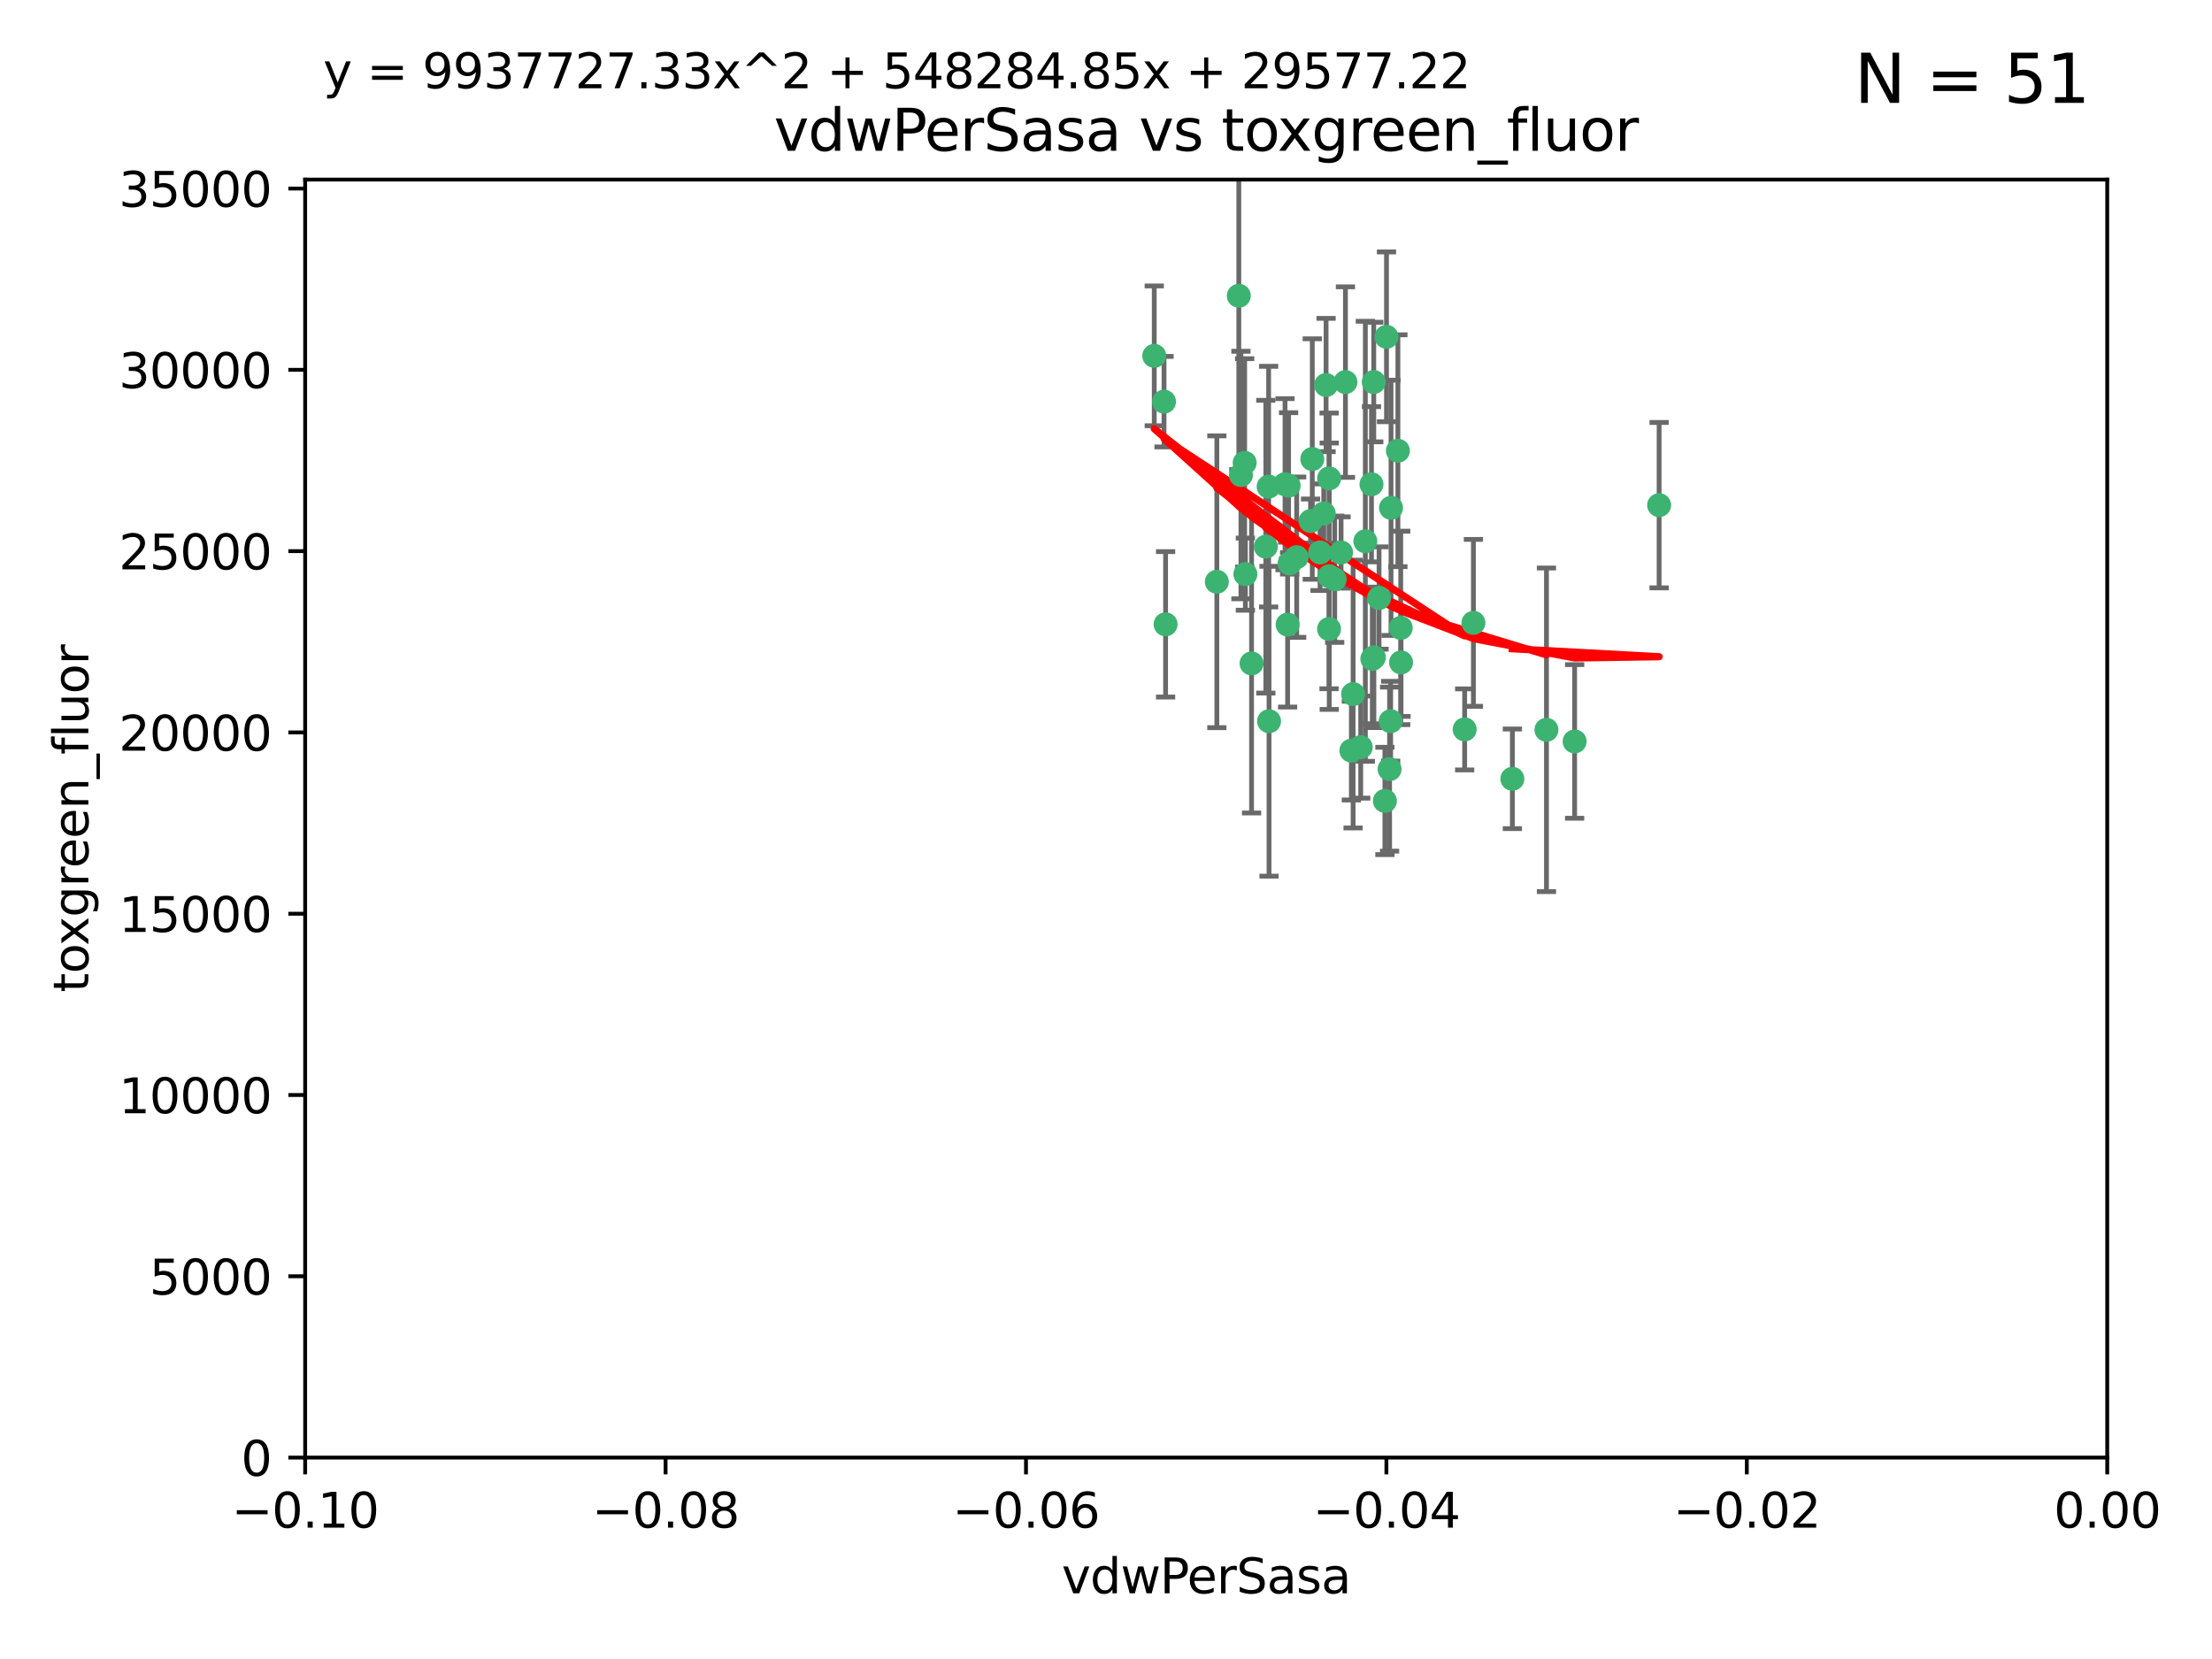 <?xml version="1.0" encoding="utf-8" standalone="no"?>
<!DOCTYPE svg PUBLIC "-//W3C//DTD SVG 1.1//EN"
  "http://www.w3.org/Graphics/SVG/1.1/DTD/svg11.dtd">
<svg xmlns:xlink="http://www.w3.org/1999/xlink" width="460.8pt" height="345.6pt" viewBox="0 0 460.8 345.6" xmlns="http://www.w3.org/2000/svg" version="1.1">
 <defs>
  <style type="text/css">*{stroke-linejoin: round; stroke-linecap: butt}</style>
 </defs>
 <g id="figure_1">
  <g id="patch_1">
   <path d="M 0 345.6 
L 460.8 345.6 
L 460.8 0 
L 0 0 
z
" style="fill: #ffffff"/>
  </g>
  <g id="axes_1">
   <g id="patch_2">
    <path d="M 63.571 303.64 
L 438.975 303.64 
L 438.975 37.411 
L 63.571 37.411 
z
" style="fill: #ffffff"/>
   </g>
   <g id="PathCollection_1">
    <defs>
     <path id="m93f45f2366" d="M 0 1.118 
C 0.297 1.118 0.581 1 0.791 0.791 
C 1 0.581 1.118 0.297 1.118 0 
C 1.118 -0.297 1 -0.581 0.791 -0.791 
C 0.581 -1 0.297 -1.118 0 -1.118 
C -0.297 -1.118 -0.581 -1 -0.791 -0.791 
C -1 -0.581 -1.118 -0.297 -1.118 0 
C -1.118 0.297 -1 0.581 -0.791 0.791 
C -0.581 1 -0.297 1.118 0 1.118 
z
" style="stroke: #3cb371"/>
    </defs>
    <g clip-path="url(#p47b37297b1)">
     <use xlink:href="#m93f45f2366" x="280.28" y="79.593" style="fill: #3cb371; stroke: #3cb371"/>
     <use xlink:href="#m93f45f2366" x="267.694" y="100.872" style="fill: #3cb371; stroke: #3cb371"/>
     <use xlink:href="#m93f45f2366" x="274.994" y="115.09" style="fill: #3cb371; stroke: #3cb371"/>
     <use xlink:href="#m93f45f2366" x="289.477" y="160.224" style="fill: #3cb371; stroke: #3cb371"/>
     <use xlink:href="#m93f45f2366" x="281.517" y="156.366" style="fill: #3cb371; stroke: #3cb371"/>
     <use xlink:href="#m93f45f2366" x="276.245" y="80.209" style="fill: #3cb371; stroke: #3cb371"/>
     <use xlink:href="#m93f45f2366" x="279.37" y="115.091" style="fill: #3cb371; stroke: #3cb371"/>
     <use xlink:href="#m93f45f2366" x="278.042" y="120.662" style="fill: #3cb371; stroke: #3cb371"/>
     <use xlink:href="#m93f45f2366" x="305.116" y="151.945" style="fill: #3cb371; stroke: #3cb371"/>
     <use xlink:href="#m93f45f2366" x="242.487" y="83.673" style="fill: #3cb371; stroke: #3cb371"/>
     <use xlink:href="#m93f45f2366" x="285.704" y="100.88" style="fill: #3cb371; stroke: #3cb371"/>
     <use xlink:href="#m93f45f2366" x="264.28" y="101.372" style="fill: #3cb371; stroke: #3cb371"/>
     <use xlink:href="#m93f45f2366" x="270.123" y="116.067" style="fill: #3cb371; stroke: #3cb371"/>
     <use xlink:href="#m93f45f2366" x="284.427" y="112.761" style="fill: #3cb371; stroke: #3cb371"/>
     <use xlink:href="#m93f45f2366" x="281.876" y="144.591" style="fill: #3cb371; stroke: #3cb371"/>
     <use xlink:href="#m93f45f2366" x="240.452" y="74.129" style="fill: #3cb371; stroke: #3cb371"/>
     <use xlink:href="#m93f45f2366" x="268.436" y="101.166" style="fill: #3cb371; stroke: #3cb371"/>
     <use xlink:href="#m93f45f2366" x="253.49" y="121.191" style="fill: #3cb371; stroke: #3cb371"/>
     <use xlink:href="#m93f45f2366" x="276.884" y="99.654" style="fill: #3cb371; stroke: #3cb371"/>
     <use xlink:href="#m93f45f2366" x="258.069" y="61.614" style="fill: #3cb371; stroke: #3cb371"/>
     <use xlink:href="#m93f45f2366" x="289.776" y="105.788" style="fill: #3cb371; stroke: #3cb371"/>
     <use xlink:href="#m93f45f2366" x="259.283" y="96.415" style="fill: #3cb371; stroke: #3cb371"/>
     <use xlink:href="#m93f45f2366" x="259.437" y="119.604" style="fill: #3cb371; stroke: #3cb371"/>
     <use xlink:href="#m93f45f2366" x="276.867" y="131.033" style="fill: #3cb371; stroke: #3cb371"/>
     <use xlink:href="#m93f45f2366" x="260.723" y="138.203" style="fill: #3cb371; stroke: #3cb371"/>
     <use xlink:href="#m93f45f2366" x="288.832" y="70.169" style="fill: #3cb371; stroke: #3cb371"/>
     <use xlink:href="#m93f45f2366" x="268.654" y="117.366" style="fill: #3cb371; stroke: #3cb371"/>
     <use xlink:href="#m93f45f2366" x="268.234" y="130.114" style="fill: #3cb371; stroke: #3cb371"/>
     <use xlink:href="#m93f45f2366" x="263.695" y="113.883" style="fill: #3cb371; stroke: #3cb371"/>
     <use xlink:href="#m93f45f2366" x="273.371" y="95.624" style="fill: #3cb371; stroke: #3cb371"/>
     <use xlink:href="#m93f45f2366" x="276.906" y="120.034" style="fill: #3cb371; stroke: #3cb371"/>
     <use xlink:href="#m93f45f2366" x="275.766" y="106.972" style="fill: #3cb371; stroke: #3cb371"/>
     <use xlink:href="#m93f45f2366" x="286.202" y="136.942" style="fill: #3cb371; stroke: #3cb371"/>
     <use xlink:href="#m93f45f2366" x="286.179" y="79.585" style="fill: #3cb371; stroke: #3cb371"/>
     <use xlink:href="#m93f45f2366" x="291.206" y="93.895" style="fill: #3cb371; stroke: #3cb371"/>
     <use xlink:href="#m93f45f2366" x="287.283" y="124.576" style="fill: #3cb371; stroke: #3cb371"/>
     <use xlink:href="#m93f45f2366" x="258.51" y="98.96" style="fill: #3cb371; stroke: #3cb371"/>
     <use xlink:href="#m93f45f2366" x="242.814" y="130.059" style="fill: #3cb371; stroke: #3cb371"/>
     <use xlink:href="#m93f45f2366" x="273.015" y="108.552" style="fill: #3cb371; stroke: #3cb371"/>
     <use xlink:href="#m93f45f2366" x="283.463" y="155.635" style="fill: #3cb371; stroke: #3cb371"/>
     <use xlink:href="#m93f45f2366" x="288.501" y="166.847" style="fill: #3cb371; stroke: #3cb371"/>
     <use xlink:href="#m93f45f2366" x="289.698" y="150.242" style="fill: #3cb371; stroke: #3cb371"/>
     <use xlink:href="#m93f45f2366" x="285.884" y="137.251" style="fill: #3cb371; stroke: #3cb371"/>
     <use xlink:href="#m93f45f2366" x="264.362" y="150.246" style="fill: #3cb371; stroke: #3cb371"/>
     <use xlink:href="#m93f45f2366" x="291.797" y="130.801" style="fill: #3cb371; stroke: #3cb371"/>
     <use xlink:href="#m93f45f2366" x="322.155" y="152.035" style="fill: #3cb371; stroke: #3cb371"/>
     <use xlink:href="#m93f45f2366" x="291.863" y="137.993" style="fill: #3cb371; stroke: #3cb371"/>
     <use xlink:href="#m93f45f2366" x="306.938" y="129.752" style="fill: #3cb371; stroke: #3cb371"/>
     <use xlink:href="#m93f45f2366" x="328.024" y="154.457" style="fill: #3cb371; stroke: #3cb371"/>
     <use xlink:href="#m93f45f2366" x="345.624" y="105.234" style="fill: #3cb371; stroke: #3cb371"/>
     <use xlink:href="#m93f45f2366" x="315.053" y="162.243" style="fill: #3cb371; stroke: #3cb371"/>
    </g>
   </g>
   <g id="matplotlib.axis_1">
    <g id="xtick_1">
     <g id="line2d_1">
      <defs>
       <path id="m38db0976dc" d="M 0 0 
L 0 3.5 
" style="stroke: #000000; stroke-width: 0.8"/>
      </defs>
      <g>
       <use xlink:href="#m38db0976dc" x="63.571" y="303.64" style="stroke: #000000; stroke-width: 0.8"/>
      </g>
     </g>
     <g id="text_1">
      <!-- −0.10 -->
      <g transform="translate(48.249 318.238)scale(0.1 -0.1)">
       <defs>
        <path id="DejaVuSans-2212" d="M 678 2272 
L 4684 2272 
L 4684 1741 
L 678 1741 
L 678 2272 
z
" transform="scale(0.016)"/>
        <path id="DejaVuSans-30" d="M 2034 4250 
Q 1547 4250 1301 3770 
Q 1056 3291 1056 2328 
Q 1056 1369 1301 889 
Q 1547 409 2034 409 
Q 2525 409 2770 889 
Q 3016 1369 3016 2328 
Q 3016 3291 2770 3770 
Q 2525 4250 2034 4250 
z
M 2034 4750 
Q 2819 4750 3233 4129 
Q 3647 3509 3647 2328 
Q 3647 1150 3233 529 
Q 2819 -91 2034 -91 
Q 1250 -91 836 529 
Q 422 1150 422 2328 
Q 422 3509 836 4129 
Q 1250 4750 2034 4750 
z
" transform="scale(0.016)"/>
        <path id="DejaVuSans-2e" d="M 684 794 
L 1344 794 
L 1344 0 
L 684 0 
L 684 794 
z
" transform="scale(0.016)"/>
        <path id="DejaVuSans-31" d="M 794 531 
L 1825 531 
L 1825 4091 
L 703 3866 
L 703 4441 
L 1819 4666 
L 2450 4666 
L 2450 531 
L 3481 531 
L 3481 0 
L 794 0 
L 794 531 
z
" transform="scale(0.016)"/>
       </defs>
       <use xlink:href="#DejaVuSans-2212"/>
       <use xlink:href="#DejaVuSans-30" x="83.789"/>
       <use xlink:href="#DejaVuSans-2e" x="147.412"/>
       <use xlink:href="#DejaVuSans-31" x="179.199"/>
       <use xlink:href="#DejaVuSans-30" x="242.822"/>
      </g>
     </g>
    </g>
    <g id="xtick_2">
     <g id="line2d_2">
      <g>
       <use xlink:href="#m38db0976dc" x="138.652" y="303.64" style="stroke: #000000; stroke-width: 0.8"/>
      </g>
     </g>
     <g id="text_2">
      <!-- −0.08 -->
      <g transform="translate(123.329 318.238)scale(0.1 -0.1)">
       <defs>
        <path id="DejaVuSans-38" d="M 2034 2216 
Q 1584 2216 1326 1975 
Q 1069 1734 1069 1313 
Q 1069 891 1326 650 
Q 1584 409 2034 409 
Q 2484 409 2743 651 
Q 3003 894 3003 1313 
Q 3003 1734 2745 1975 
Q 2488 2216 2034 2216 
z
M 1403 2484 
Q 997 2584 770 2862 
Q 544 3141 544 3541 
Q 544 4100 942 4425 
Q 1341 4750 2034 4750 
Q 2731 4750 3128 4425 
Q 3525 4100 3525 3541 
Q 3525 3141 3298 2862 
Q 3072 2584 2669 2484 
Q 3125 2378 3379 2068 
Q 3634 1759 3634 1313 
Q 3634 634 3220 271 
Q 2806 -91 2034 -91 
Q 1263 -91 848 271 
Q 434 634 434 1313 
Q 434 1759 690 2068 
Q 947 2378 1403 2484 
z
M 1172 3481 
Q 1172 3119 1398 2916 
Q 1625 2713 2034 2713 
Q 2441 2713 2670 2916 
Q 2900 3119 2900 3481 
Q 2900 3844 2670 4047 
Q 2441 4250 2034 4250 
Q 1625 4250 1398 4047 
Q 1172 3844 1172 3481 
z
" transform="scale(0.016)"/>
       </defs>
       <use xlink:href="#DejaVuSans-2212"/>
       <use xlink:href="#DejaVuSans-30" x="83.789"/>
       <use xlink:href="#DejaVuSans-2e" x="147.412"/>
       <use xlink:href="#DejaVuSans-30" x="179.199"/>
       <use xlink:href="#DejaVuSans-38" x="242.822"/>
      </g>
     </g>
    </g>
    <g id="xtick_3">
     <g id="line2d_3">
      <g>
       <use xlink:href="#m38db0976dc" x="213.733" y="303.64" style="stroke: #000000; stroke-width: 0.8"/>
      </g>
     </g>
     <g id="text_3">
      <!-- −0.06 -->
      <g transform="translate(198.41 318.238)scale(0.1 -0.1)">
       <defs>
        <path id="DejaVuSans-36" d="M 2113 2584 
Q 1688 2584 1439 2293 
Q 1191 2003 1191 1497 
Q 1191 994 1439 701 
Q 1688 409 2113 409 
Q 2538 409 2786 701 
Q 3034 994 3034 1497 
Q 3034 2003 2786 2293 
Q 2538 2584 2113 2584 
z
M 3366 4563 
L 3366 3988 
Q 3128 4100 2886 4159 
Q 2644 4219 2406 4219 
Q 1781 4219 1451 3797 
Q 1122 3375 1075 2522 
Q 1259 2794 1537 2939 
Q 1816 3084 2150 3084 
Q 2853 3084 3261 2657 
Q 3669 2231 3669 1497 
Q 3669 778 3244 343 
Q 2819 -91 2113 -91 
Q 1303 -91 875 529 
Q 447 1150 447 2328 
Q 447 3434 972 4092 
Q 1497 4750 2381 4750 
Q 2619 4750 2861 4703 
Q 3103 4656 3366 4563 
z
" transform="scale(0.016)"/>
       </defs>
       <use xlink:href="#DejaVuSans-2212"/>
       <use xlink:href="#DejaVuSans-30" x="83.789"/>
       <use xlink:href="#DejaVuSans-2e" x="147.412"/>
       <use xlink:href="#DejaVuSans-30" x="179.199"/>
       <use xlink:href="#DejaVuSans-36" x="242.822"/>
      </g>
     </g>
    </g>
    <g id="xtick_4">
     <g id="line2d_4">
      <g>
       <use xlink:href="#m38db0976dc" x="288.813" y="303.64" style="stroke: #000000; stroke-width: 0.8"/>
      </g>
     </g>
     <g id="text_4">
      <!-- −0.04 -->
      <g transform="translate(273.491 318.238)scale(0.1 -0.1)">
       <defs>
        <path id="DejaVuSans-34" d="M 2419 4116 
L 825 1625 
L 2419 1625 
L 2419 4116 
z
M 2253 4666 
L 3047 4666 
L 3047 1625 
L 3713 1625 
L 3713 1100 
L 3047 1100 
L 3047 0 
L 2419 0 
L 2419 1100 
L 313 1100 
L 313 1709 
L 2253 4666 
z
" transform="scale(0.016)"/>
       </defs>
       <use xlink:href="#DejaVuSans-2212"/>
       <use xlink:href="#DejaVuSans-30" x="83.789"/>
       <use xlink:href="#DejaVuSans-2e" x="147.412"/>
       <use xlink:href="#DejaVuSans-30" x="179.199"/>
       <use xlink:href="#DejaVuSans-34" x="242.822"/>
      </g>
     </g>
    </g>
    <g id="xtick_5">
     <g id="line2d_5">
      <g>
       <use xlink:href="#m38db0976dc" x="363.894" y="303.64" style="stroke: #000000; stroke-width: 0.8"/>
      </g>
     </g>
     <g id="text_5">
      <!-- −0.02 -->
      <g transform="translate(348.572 318.238)scale(0.1 -0.1)">
       <defs>
        <path id="DejaVuSans-32" d="M 1228 531 
L 3431 531 
L 3431 0 
L 469 0 
L 469 531 
Q 828 903 1448 1529 
Q 2069 2156 2228 2338 
Q 2531 2678 2651 2914 
Q 2772 3150 2772 3378 
Q 2772 3750 2511 3984 
Q 2250 4219 1831 4219 
Q 1534 4219 1204 4116 
Q 875 4013 500 3803 
L 500 4441 
Q 881 4594 1212 4672 
Q 1544 4750 1819 4750 
Q 2544 4750 2975 4387 
Q 3406 4025 3406 3419 
Q 3406 3131 3298 2873 
Q 3191 2616 2906 2266 
Q 2828 2175 2409 1742 
Q 1991 1309 1228 531 
z
" transform="scale(0.016)"/>
       </defs>
       <use xlink:href="#DejaVuSans-2212"/>
       <use xlink:href="#DejaVuSans-30" x="83.789"/>
       <use xlink:href="#DejaVuSans-2e" x="147.412"/>
       <use xlink:href="#DejaVuSans-30" x="179.199"/>
       <use xlink:href="#DejaVuSans-32" x="242.822"/>
      </g>
     </g>
    </g>
    <g id="xtick_6">
     <g id="line2d_6">
      <g>
       <use xlink:href="#m38db0976dc" x="438.975" y="303.64" style="stroke: #000000; stroke-width: 0.8"/>
      </g>
     </g>
     <g id="text_6">
      <!-- 0.00 -->
      <g transform="translate(427.842 318.238)scale(0.1 -0.1)">
       <use xlink:href="#DejaVuSans-30"/>
       <use xlink:href="#DejaVuSans-2e" x="63.623"/>
       <use xlink:href="#DejaVuSans-30" x="95.41"/>
       <use xlink:href="#DejaVuSans-30" x="159.033"/>
      </g>
     </g>
    </g>
    <g id="text_7">
     <!-- vdwPerSasa -->
     <g transform="translate(221.178 331.917)scale(0.1 -0.1)">
      <defs>
       <path id="DejaVuSans-76" d="M 191 3500 
L 800 3500 
L 1894 563 
L 2988 3500 
L 3597 3500 
L 2284 0 
L 1503 0 
L 191 3500 
z
" transform="scale(0.016)"/>
       <path id="DejaVuSans-64" d="M 2906 2969 
L 2906 4863 
L 3481 4863 
L 3481 0 
L 2906 0 
L 2906 525 
Q 2725 213 2448 61 
Q 2172 -91 1784 -91 
Q 1150 -91 751 415 
Q 353 922 353 1747 
Q 353 2572 751 3078 
Q 1150 3584 1784 3584 
Q 2172 3584 2448 3432 
Q 2725 3281 2906 2969 
z
M 947 1747 
Q 947 1113 1208 752 
Q 1469 391 1925 391 
Q 2381 391 2643 752 
Q 2906 1113 2906 1747 
Q 2906 2381 2643 2742 
Q 2381 3103 1925 3103 
Q 1469 3103 1208 2742 
Q 947 2381 947 1747 
z
" transform="scale(0.016)"/>
       <path id="DejaVuSans-77" d="M 269 3500 
L 844 3500 
L 1563 769 
L 2278 3500 
L 2956 3500 
L 3675 769 
L 4391 3500 
L 4966 3500 
L 4050 0 
L 3372 0 
L 2619 2869 
L 1863 0 
L 1184 0 
L 269 3500 
z
" transform="scale(0.016)"/>
       <path id="DejaVuSans-50" d="M 1259 4147 
L 1259 2394 
L 2053 2394 
Q 2494 2394 2734 2622 
Q 2975 2850 2975 3272 
Q 2975 3691 2734 3919 
Q 2494 4147 2053 4147 
L 1259 4147 
z
M 628 4666 
L 2053 4666 
Q 2838 4666 3239 4311 
Q 3641 3956 3641 3272 
Q 3641 2581 3239 2228 
Q 2838 1875 2053 1875 
L 1259 1875 
L 1259 0 
L 628 0 
L 628 4666 
z
" transform="scale(0.016)"/>
       <path id="DejaVuSans-65" d="M 3597 1894 
L 3597 1613 
L 953 1613 
Q 991 1019 1311 708 
Q 1631 397 2203 397 
Q 2534 397 2845 478 
Q 3156 559 3463 722 
L 3463 178 
Q 3153 47 2828 -22 
Q 2503 -91 2169 -91 
Q 1331 -91 842 396 
Q 353 884 353 1716 
Q 353 2575 817 3079 
Q 1281 3584 2069 3584 
Q 2775 3584 3186 3129 
Q 3597 2675 3597 1894 
z
M 3022 2063 
Q 3016 2534 2758 2815 
Q 2500 3097 2075 3097 
Q 1594 3097 1305 2825 
Q 1016 2553 972 2059 
L 3022 2063 
z
" transform="scale(0.016)"/>
       <path id="DejaVuSans-72" d="M 2631 2963 
Q 2534 3019 2420 3045 
Q 2306 3072 2169 3072 
Q 1681 3072 1420 2755 
Q 1159 2438 1159 1844 
L 1159 0 
L 581 0 
L 581 3500 
L 1159 3500 
L 1159 2956 
Q 1341 3275 1631 3429 
Q 1922 3584 2338 3584 
Q 2397 3584 2469 3576 
Q 2541 3569 2628 3553 
L 2631 2963 
z
" transform="scale(0.016)"/>
       <path id="DejaVuSans-53" d="M 3425 4513 
L 3425 3897 
Q 3066 4069 2747 4153 
Q 2428 4238 2131 4238 
Q 1616 4238 1336 4038 
Q 1056 3838 1056 3469 
Q 1056 3159 1242 3001 
Q 1428 2844 1947 2747 
L 2328 2669 
Q 3034 2534 3370 2195 
Q 3706 1856 3706 1288 
Q 3706 609 3251 259 
Q 2797 -91 1919 -91 
Q 1588 -91 1214 -16 
Q 841 59 441 206 
L 441 856 
Q 825 641 1194 531 
Q 1563 422 1919 422 
Q 2459 422 2753 634 
Q 3047 847 3047 1241 
Q 3047 1584 2836 1778 
Q 2625 1972 2144 2069 
L 1759 2144 
Q 1053 2284 737 2584 
Q 422 2884 422 3419 
Q 422 4038 858 4394 
Q 1294 4750 2059 4750 
Q 2388 4750 2728 4690 
Q 3069 4631 3425 4513 
z
" transform="scale(0.016)"/>
       <path id="DejaVuSans-61" d="M 2194 1759 
Q 1497 1759 1228 1600 
Q 959 1441 959 1056 
Q 959 750 1161 570 
Q 1363 391 1709 391 
Q 2188 391 2477 730 
Q 2766 1069 2766 1631 
L 2766 1759 
L 2194 1759 
z
M 3341 1997 
L 3341 0 
L 2766 0 
L 2766 531 
Q 2569 213 2275 61 
Q 1981 -91 1556 -91 
Q 1019 -91 701 211 
Q 384 513 384 1019 
Q 384 1609 779 1909 
Q 1175 2209 1959 2209 
L 2766 2209 
L 2766 2266 
Q 2766 2663 2505 2880 
Q 2244 3097 1772 3097 
Q 1472 3097 1187 3025 
Q 903 2953 641 2809 
L 641 3341 
Q 956 3463 1253 3523 
Q 1550 3584 1831 3584 
Q 2591 3584 2966 3190 
Q 3341 2797 3341 1997 
z
" transform="scale(0.016)"/>
       <path id="DejaVuSans-73" d="M 2834 3397 
L 2834 2853 
Q 2591 2978 2328 3040 
Q 2066 3103 1784 3103 
Q 1356 3103 1142 2972 
Q 928 2841 928 2578 
Q 928 2378 1081 2264 
Q 1234 2150 1697 2047 
L 1894 2003 
Q 2506 1872 2764 1633 
Q 3022 1394 3022 966 
Q 3022 478 2636 193 
Q 2250 -91 1575 -91 
Q 1294 -91 989 -36 
Q 684 19 347 128 
L 347 722 
Q 666 556 975 473 
Q 1284 391 1588 391 
Q 1994 391 2212 530 
Q 2431 669 2431 922 
Q 2431 1156 2273 1281 
Q 2116 1406 1581 1522 
L 1381 1569 
Q 847 1681 609 1914 
Q 372 2147 372 2553 
Q 372 3047 722 3315 
Q 1072 3584 1716 3584 
Q 2034 3584 2315 3537 
Q 2597 3491 2834 3397 
z
" transform="scale(0.016)"/>
      </defs>
      <use xlink:href="#DejaVuSans-76"/>
      <use xlink:href="#DejaVuSans-64" x="59.18"/>
      <use xlink:href="#DejaVuSans-77" x="122.656"/>
      <use xlink:href="#DejaVuSans-50" x="204.443"/>
      <use xlink:href="#DejaVuSans-65" x="261.121"/>
      <use xlink:href="#DejaVuSans-72" x="322.645"/>
      <use xlink:href="#DejaVuSans-53" x="363.758"/>
      <use xlink:href="#DejaVuSans-61" x="427.234"/>
      <use xlink:href="#DejaVuSans-73" x="488.514"/>
      <use xlink:href="#DejaVuSans-61" x="540.613"/>
     </g>
    </g>
   </g>
   <g id="matplotlib.axis_2">
    <g id="ytick_1">
     <g id="line2d_7">
      <defs>
       <path id="ma277a3a19a" d="M 0 0 
L -3.5 0 
" style="stroke: #000000; stroke-width: 0.8"/>
      </defs>
      <g>
       <use xlink:href="#ma277a3a19a" x="63.571" y="303.64" style="stroke: #000000; stroke-width: 0.8"/>
      </g>
     </g>
     <g id="text_8">
      <!-- 0 -->
      <g transform="translate(50.209 307.439)scale(0.1 -0.1)">
       <use xlink:href="#DejaVuSans-30"/>
      </g>
     </g>
    </g>
    <g id="ytick_2">
     <g id="line2d_8">
      <g>
       <use xlink:href="#ma277a3a19a" x="63.571" y="265.874" style="stroke: #000000; stroke-width: 0.8"/>
      </g>
     </g>
     <g id="text_9">
      <!-- 5000 -->
      <g transform="translate(31.121 269.673)scale(0.1 -0.1)">
       <defs>
        <path id="DejaVuSans-35" d="M 691 4666 
L 3169 4666 
L 3169 4134 
L 1269 4134 
L 1269 2991 
Q 1406 3038 1543 3061 
Q 1681 3084 1819 3084 
Q 2600 3084 3056 2656 
Q 3513 2228 3513 1497 
Q 3513 744 3044 326 
Q 2575 -91 1722 -91 
Q 1428 -91 1123 -41 
Q 819 9 494 109 
L 494 744 
Q 775 591 1075 516 
Q 1375 441 1709 441 
Q 2250 441 2565 725 
Q 2881 1009 2881 1497 
Q 2881 1984 2565 2268 
Q 2250 2553 1709 2553 
Q 1456 2553 1204 2497 
Q 953 2441 691 2322 
L 691 4666 
z
" transform="scale(0.016)"/>
       </defs>
       <use xlink:href="#DejaVuSans-35"/>
       <use xlink:href="#DejaVuSans-30" x="63.623"/>
       <use xlink:href="#DejaVuSans-30" x="127.246"/>
       <use xlink:href="#DejaVuSans-30" x="190.869"/>
      </g>
     </g>
    </g>
    <g id="ytick_3">
     <g id="line2d_9">
      <g>
       <use xlink:href="#ma277a3a19a" x="63.571" y="228.108" style="stroke: #000000; stroke-width: 0.8"/>
      </g>
     </g>
     <g id="text_10">
      <!-- 10000 -->
      <g transform="translate(24.759 231.907)scale(0.1 -0.1)">
       <use xlink:href="#DejaVuSans-31"/>
       <use xlink:href="#DejaVuSans-30" x="63.623"/>
       <use xlink:href="#DejaVuSans-30" x="127.246"/>
       <use xlink:href="#DejaVuSans-30" x="190.869"/>
       <use xlink:href="#DejaVuSans-30" x="254.492"/>
      </g>
     </g>
    </g>
    <g id="ytick_4">
     <g id="line2d_10">
      <g>
       <use xlink:href="#ma277a3a19a" x="63.571" y="190.342" style="stroke: #000000; stroke-width: 0.8"/>
      </g>
     </g>
     <g id="text_11">
      <!-- 15000 -->
      <g transform="translate(24.759 194.141)scale(0.1 -0.1)">
       <use xlink:href="#DejaVuSans-31"/>
       <use xlink:href="#DejaVuSans-35" x="63.623"/>
       <use xlink:href="#DejaVuSans-30" x="127.246"/>
       <use xlink:href="#DejaVuSans-30" x="190.869"/>
       <use xlink:href="#DejaVuSans-30" x="254.492"/>
      </g>
     </g>
    </g>
    <g id="ytick_5">
     <g id="line2d_11">
      <g>
       <use xlink:href="#ma277a3a19a" x="63.571" y="152.576" style="stroke: #000000; stroke-width: 0.8"/>
      </g>
     </g>
     <g id="text_12">
      <!-- 20000 -->
      <g transform="translate(24.759 156.375)scale(0.1 -0.1)">
       <use xlink:href="#DejaVuSans-32"/>
       <use xlink:href="#DejaVuSans-30" x="63.623"/>
       <use xlink:href="#DejaVuSans-30" x="127.246"/>
       <use xlink:href="#DejaVuSans-30" x="190.869"/>
       <use xlink:href="#DejaVuSans-30" x="254.492"/>
      </g>
     </g>
    </g>
    <g id="ytick_6">
     <g id="line2d_12">
      <g>
       <use xlink:href="#ma277a3a19a" x="63.571" y="114.81" style="stroke: #000000; stroke-width: 0.8"/>
      </g>
     </g>
     <g id="text_13">
      <!-- 25000 -->
      <g transform="translate(24.759 118.609)scale(0.1 -0.1)">
       <use xlink:href="#DejaVuSans-32"/>
       <use xlink:href="#DejaVuSans-35" x="63.623"/>
       <use xlink:href="#DejaVuSans-30" x="127.246"/>
       <use xlink:href="#DejaVuSans-30" x="190.869"/>
       <use xlink:href="#DejaVuSans-30" x="254.492"/>
      </g>
     </g>
    </g>
    <g id="ytick_7">
     <g id="line2d_13">
      <g>
       <use xlink:href="#ma277a3a19a" x="63.571" y="77.044" style="stroke: #000000; stroke-width: 0.8"/>
      </g>
     </g>
     <g id="text_14">
      <!-- 30000 -->
      <g transform="translate(24.759 80.844)scale(0.1 -0.1)">
       <defs>
        <path id="DejaVuSans-33" d="M 2597 2516 
Q 3050 2419 3304 2112 
Q 3559 1806 3559 1356 
Q 3559 666 3084 287 
Q 2609 -91 1734 -91 
Q 1441 -91 1130 -33 
Q 819 25 488 141 
L 488 750 
Q 750 597 1062 519 
Q 1375 441 1716 441 
Q 2309 441 2620 675 
Q 2931 909 2931 1356 
Q 2931 1769 2642 2001 
Q 2353 2234 1838 2234 
L 1294 2234 
L 1294 2753 
L 1863 2753 
Q 2328 2753 2575 2939 
Q 2822 3125 2822 3475 
Q 2822 3834 2567 4026 
Q 2313 4219 1838 4219 
Q 1578 4219 1281 4162 
Q 984 4106 628 3988 
L 628 4550 
Q 988 4650 1302 4700 
Q 1616 4750 1894 4750 
Q 2613 4750 3031 4423 
Q 3450 4097 3450 3541 
Q 3450 3153 3228 2886 
Q 3006 2619 2597 2516 
z
" transform="scale(0.016)"/>
       </defs>
       <use xlink:href="#DejaVuSans-33"/>
       <use xlink:href="#DejaVuSans-30" x="63.623"/>
       <use xlink:href="#DejaVuSans-30" x="127.246"/>
       <use xlink:href="#DejaVuSans-30" x="190.869"/>
       <use xlink:href="#DejaVuSans-30" x="254.492"/>
      </g>
     </g>
    </g>
    <g id="ytick_8">
     <g id="line2d_14">
      <g>
       <use xlink:href="#ma277a3a19a" x="63.571" y="39.278" style="stroke: #000000; stroke-width: 0.8"/>
      </g>
     </g>
     <g id="text_15">
      <!-- 35000 -->
      <g transform="translate(24.759 43.078)scale(0.1 -0.1)">
       <use xlink:href="#DejaVuSans-33"/>
       <use xlink:href="#DejaVuSans-35" x="63.623"/>
       <use xlink:href="#DejaVuSans-30" x="127.246"/>
       <use xlink:href="#DejaVuSans-30" x="190.869"/>
       <use xlink:href="#DejaVuSans-30" x="254.492"/>
      </g>
     </g>
    </g>
    <g id="text_16">
     <!-- toxgreen_fluor -->
     <g transform="translate(18.401 206.72)rotate(-90)scale(0.1 -0.1)">
      <defs>
       <path id="DejaVuSans-74" d="M 1172 4494 
L 1172 3500 
L 2356 3500 
L 2356 3053 
L 1172 3053 
L 1172 1153 
Q 1172 725 1289 603 
Q 1406 481 1766 481 
L 2356 481 
L 2356 0 
L 1766 0 
Q 1100 0 847 248 
Q 594 497 594 1153 
L 594 3053 
L 172 3053 
L 172 3500 
L 594 3500 
L 594 4494 
L 1172 4494 
z
" transform="scale(0.016)"/>
       <path id="DejaVuSans-6f" d="M 1959 3097 
Q 1497 3097 1228 2736 
Q 959 2375 959 1747 
Q 959 1119 1226 758 
Q 1494 397 1959 397 
Q 2419 397 2687 759 
Q 2956 1122 2956 1747 
Q 2956 2369 2687 2733 
Q 2419 3097 1959 3097 
z
M 1959 3584 
Q 2709 3584 3137 3096 
Q 3566 2609 3566 1747 
Q 3566 888 3137 398 
Q 2709 -91 1959 -91 
Q 1206 -91 779 398 
Q 353 888 353 1747 
Q 353 2609 779 3096 
Q 1206 3584 1959 3584 
z
" transform="scale(0.016)"/>
       <path id="DejaVuSans-78" d="M 3513 3500 
L 2247 1797 
L 3578 0 
L 2900 0 
L 1881 1375 
L 863 0 
L 184 0 
L 1544 1831 
L 300 3500 
L 978 3500 
L 1906 2253 
L 2834 3500 
L 3513 3500 
z
" transform="scale(0.016)"/>
       <path id="DejaVuSans-67" d="M 2906 1791 
Q 2906 2416 2648 2759 
Q 2391 3103 1925 3103 
Q 1463 3103 1205 2759 
Q 947 2416 947 1791 
Q 947 1169 1205 825 
Q 1463 481 1925 481 
Q 2391 481 2648 825 
Q 2906 1169 2906 1791 
z
M 3481 434 
Q 3481 -459 3084 -895 
Q 2688 -1331 1869 -1331 
Q 1566 -1331 1297 -1286 
Q 1028 -1241 775 -1147 
L 775 -588 
Q 1028 -725 1275 -790 
Q 1522 -856 1778 -856 
Q 2344 -856 2625 -561 
Q 2906 -266 2906 331 
L 2906 616 
Q 2728 306 2450 153 
Q 2172 0 1784 0 
Q 1141 0 747 490 
Q 353 981 353 1791 
Q 353 2603 747 3093 
Q 1141 3584 1784 3584 
Q 2172 3584 2450 3431 
Q 2728 3278 2906 2969 
L 2906 3500 
L 3481 3500 
L 3481 434 
z
" transform="scale(0.016)"/>
       <path id="DejaVuSans-6e" d="M 3513 2113 
L 3513 0 
L 2938 0 
L 2938 2094 
Q 2938 2591 2744 2837 
Q 2550 3084 2163 3084 
Q 1697 3084 1428 2787 
Q 1159 2491 1159 1978 
L 1159 0 
L 581 0 
L 581 3500 
L 1159 3500 
L 1159 2956 
Q 1366 3272 1645 3428 
Q 1925 3584 2291 3584 
Q 2894 3584 3203 3211 
Q 3513 2838 3513 2113 
z
" transform="scale(0.016)"/>
       <path id="DejaVuSans-5f" d="M 3263 -1063 
L 3263 -1509 
L -63 -1509 
L -63 -1063 
L 3263 -1063 
z
" transform="scale(0.016)"/>
       <path id="DejaVuSans-66" d="M 2375 4863 
L 2375 4384 
L 1825 4384 
Q 1516 4384 1395 4259 
Q 1275 4134 1275 3809 
L 1275 3500 
L 2222 3500 
L 2222 3053 
L 1275 3053 
L 1275 0 
L 697 0 
L 697 3053 
L 147 3053 
L 147 3500 
L 697 3500 
L 697 3744 
Q 697 4328 969 4595 
Q 1241 4863 1831 4863 
L 2375 4863 
z
" transform="scale(0.016)"/>
       <path id="DejaVuSans-6c" d="M 603 4863 
L 1178 4863 
L 1178 0 
L 603 0 
L 603 4863 
z
" transform="scale(0.016)"/>
       <path id="DejaVuSans-75" d="M 544 1381 
L 544 3500 
L 1119 3500 
L 1119 1403 
Q 1119 906 1312 657 
Q 1506 409 1894 409 
Q 2359 409 2629 706 
Q 2900 1003 2900 1516 
L 2900 3500 
L 3475 3500 
L 3475 0 
L 2900 0 
L 2900 538 
Q 2691 219 2414 64 
Q 2138 -91 1772 -91 
Q 1169 -91 856 284 
Q 544 659 544 1381 
z
M 1991 3584 
L 1991 3584 
z
" transform="scale(0.016)"/>
      </defs>
      <use xlink:href="#DejaVuSans-74"/>
      <use xlink:href="#DejaVuSans-6f" x="39.209"/>
      <use xlink:href="#DejaVuSans-78" x="97.266"/>
      <use xlink:href="#DejaVuSans-67" x="156.445"/>
      <use xlink:href="#DejaVuSans-72" x="219.922"/>
      <use xlink:href="#DejaVuSans-65" x="258.785"/>
      <use xlink:href="#DejaVuSans-65" x="320.309"/>
      <use xlink:href="#DejaVuSans-6e" x="381.832"/>
      <use xlink:href="#DejaVuSans-5f" x="445.211"/>
      <use xlink:href="#DejaVuSans-66" x="495.211"/>
      <use xlink:href="#DejaVuSans-6c" x="530.416"/>
      <use xlink:href="#DejaVuSans-75" x="558.199"/>
      <use xlink:href="#DejaVuSans-6f" x="621.578"/>
      <use xlink:href="#DejaVuSans-72" x="682.76"/>
     </g>
    </g>
   </g>
   <g id="LineCollection_1">
    <path d="M 280.28 99.437 
L 280.28 59.75 
" clip-path="url(#p47b37297b1)" style="fill: none; stroke: #696969"/>
    <path d="M 267.694 118.692 
L 267.694 83.052 
" clip-path="url(#p47b37297b1)" style="fill: none; stroke: #696969"/>
    <path d="M 274.994 123.008 
L 274.994 107.171 
" clip-path="url(#p47b37297b1)" style="fill: none; stroke: #696969"/>
    <path d="M 289.477 177.314 
L 289.477 143.135 
" clip-path="url(#p47b37297b1)" style="fill: none; stroke: #696969"/>
    <path d="M 281.517 166.65 
L 281.517 146.083 
" clip-path="url(#p47b37297b1)" style="fill: none; stroke: #696969"/>
    <path d="M 276.245 94.094 
L 276.245 66.324 
" clip-path="url(#p47b37297b1)" style="fill: none; stroke: #696969"/>
    <path d="M 279.37 122.516 
L 279.37 107.666 
" clip-path="url(#p47b37297b1)" style="fill: none; stroke: #696969"/>
    <path d="M 278.042 133.818 
L 278.042 107.506 
" clip-path="url(#p47b37297b1)" style="fill: none; stroke: #696969"/>
    <path d="M 305.116 160.385 
L 305.116 143.505 
" clip-path="url(#p47b37297b1)" style="fill: none; stroke: #696969"/>
    <path d="M 242.487 93.1 
L 242.487 74.246 
" clip-path="url(#p47b37297b1)" style="fill: none; stroke: #696969"/>
    <path d="M 285.704 117.048 
L 285.704 84.711 
" clip-path="url(#p47b37297b1)" style="fill: none; stroke: #696969"/>
    <path d="M 264.28 126.436 
L 264.28 76.309 
" clip-path="url(#p47b37297b1)" style="fill: none; stroke: #696969"/>
    <path d="M 270.123 132.771 
L 270.123 99.364 
" clip-path="url(#p47b37297b1)" style="fill: none; stroke: #696969"/>
    <path d="M 284.427 158.597 
L 284.427 66.926 
" clip-path="url(#p47b37297b1)" style="fill: none; stroke: #696969"/>
    <path d="M 281.876 172.484 
L 281.876 116.697 
" clip-path="url(#p47b37297b1)" style="fill: none; stroke: #696969"/>
    <path d="M 240.452 88.692 
L 240.452 59.566 
" clip-path="url(#p47b37297b1)" style="fill: none; stroke: #696969"/>
    <path d="M 268.436 116.358 
L 268.436 85.973 
" clip-path="url(#p47b37297b1)" style="fill: none; stroke: #696969"/>
    <path d="M 253.49 151.584 
L 253.49 90.798 
" clip-path="url(#p47b37297b1)" style="fill: none; stroke: #696969"/>
    <path d="M 276.884 113.257 
L 276.884 86.051 
" clip-path="url(#p47b37297b1)" style="fill: none; stroke: #696969"/>
    <path d="M 258.069 97.825 
L 258.069 25.402 
" clip-path="url(#p47b37297b1)" style="fill: none; stroke: #696969"/>
    <path d="M 289.776 132.373 
L 289.776 79.202 
" clip-path="url(#p47b37297b1)" style="fill: none; stroke: #696969"/>
    <path d="M 259.283 118.115 
L 259.283 74.714 
" clip-path="url(#p47b37297b1)" style="fill: none; stroke: #696969"/>
    <path d="M 259.437 127.118 
L 259.437 112.09 
" clip-path="url(#p47b37297b1)" style="fill: none; stroke: #696969"/>
    <path d="M 276.867 143.479 
L 276.867 118.586 
" clip-path="url(#p47b37297b1)" style="fill: none; stroke: #696969"/>
    <path d="M 260.723 169.362 
L 260.723 107.043 
" clip-path="url(#p47b37297b1)" style="fill: none; stroke: #696969"/>
    <path d="M 288.832 87.855 
L 288.832 52.483 
" clip-path="url(#p47b37297b1)" style="fill: none; stroke: #696969"/>
    <path d="M 268.654 119.591 
L 268.654 115.141 
" clip-path="url(#p47b37297b1)" style="fill: none; stroke: #696969"/>
    <path d="M 268.234 147.286 
L 268.234 112.943 
" clip-path="url(#p47b37297b1)" style="fill: none; stroke: #696969"/>
    <path d="M 263.695 144.378 
L 263.695 83.389 
" clip-path="url(#p47b37297b1)" style="fill: none; stroke: #696969"/>
    <path d="M 273.371 120.671 
L 273.371 70.577 
" clip-path="url(#p47b37297b1)" style="fill: none; stroke: #696969"/>
    <path d="M 276.906 147.781 
L 276.906 92.287 
" clip-path="url(#p47b37297b1)" style="fill: none; stroke: #696969"/>
    <path d="M 275.766 113.147 
L 275.766 100.797 
" clip-path="url(#p47b37297b1)" style="fill: none; stroke: #696969"/>
    <path d="M 286.202 151.57 
L 286.202 122.315 
" clip-path="url(#p47b37297b1)" style="fill: none; stroke: #696969"/>
    <path d="M 286.179 92.04 
L 286.179 67.13 
" clip-path="url(#p47b37297b1)" style="fill: none; stroke: #696969"/>
    <path d="M 291.206 118.044 
L 291.206 69.747 
" clip-path="url(#p47b37297b1)" style="fill: none; stroke: #696969"/>
    <path d="M 287.283 135.235 
L 287.283 113.917 
" clip-path="url(#p47b37297b1)" style="fill: none; stroke: #696969"/>
    <path d="M 258.51 124.744 
L 258.51 73.175 
" clip-path="url(#p47b37297b1)" style="fill: none; stroke: #696969"/>
    <path d="M 242.814 145.209 
L 242.814 114.909 
" clip-path="url(#p47b37297b1)" style="fill: none; stroke: #696969"/>
    <path d="M 273.015 113.148 
L 273.015 103.957 
" clip-path="url(#p47b37297b1)" style="fill: none; stroke: #696969"/>
    <path d="M 283.463 166.268 
L 283.463 145.002 
" clip-path="url(#p47b37297b1)" style="fill: none; stroke: #696969"/>
    <path d="M 288.501 178.027 
L 288.501 155.668 
" clip-path="url(#p47b37297b1)" style="fill: none; stroke: #696969"/>
    <path d="M 289.698 158.549 
L 289.698 141.935 
" clip-path="url(#p47b37297b1)" style="fill: none; stroke: #696969"/>
    <path d="M 285.884 150.773 
L 285.884 123.729 
" clip-path="url(#p47b37297b1)" style="fill: none; stroke: #696969"/>
    <path d="M 264.362 182.519 
L 264.362 117.972 
" clip-path="url(#p47b37297b1)" style="fill: none; stroke: #696969"/>
    <path d="M 291.797 150.951 
L 291.797 110.652 
" clip-path="url(#p47b37297b1)" style="fill: none; stroke: #696969"/>
    <path d="M 322.155 185.743 
L 322.155 118.327 
" clip-path="url(#p47b37297b1)" style="fill: none; stroke: #696969"/>
    <path d="M 291.863 149.246 
L 291.863 126.741 
" clip-path="url(#p47b37297b1)" style="fill: none; stroke: #696969"/>
    <path d="M 306.938 147.136 
L 306.938 112.367 
" clip-path="url(#p47b37297b1)" style="fill: none; stroke: #696969"/>
    <path d="M 328.024 170.456 
L 328.024 138.458 
" clip-path="url(#p47b37297b1)" style="fill: none; stroke: #696969"/>
    <path d="M 345.624 122.461 
L 345.624 88.007 
" clip-path="url(#p47b37297b1)" style="fill: none; stroke: #696969"/>
    <path d="M 315.053 172.618 
L 315.053 151.867 
" clip-path="url(#p47b37297b1)" style="fill: none; stroke: #696969"/>
   </g>
   <g id="line2d_15">
    <defs>
     <path id="mebef2a367f" d="M 2 0 
L -2 -0 
" style="stroke: #696969"/>
    </defs>
    <g clip-path="url(#p47b37297b1)">
     <use xlink:href="#mebef2a367f" x="280.28" y="99.437" style="fill: #696969; stroke: #696969"/>
     <use xlink:href="#mebef2a367f" x="267.694" y="118.692" style="fill: #696969; stroke: #696969"/>
     <use xlink:href="#mebef2a367f" x="274.994" y="123.008" style="fill: #696969; stroke: #696969"/>
     <use xlink:href="#mebef2a367f" x="289.477" y="177.314" style="fill: #696969; stroke: #696969"/>
     <use xlink:href="#mebef2a367f" x="281.517" y="166.65" style="fill: #696969; stroke: #696969"/>
     <use xlink:href="#mebef2a367f" x="276.245" y="94.094" style="fill: #696969; stroke: #696969"/>
     <use xlink:href="#mebef2a367f" x="279.37" y="122.516" style="fill: #696969; stroke: #696969"/>
     <use xlink:href="#mebef2a367f" x="278.042" y="133.818" style="fill: #696969; stroke: #696969"/>
     <use xlink:href="#mebef2a367f" x="305.116" y="160.385" style="fill: #696969; stroke: #696969"/>
     <use xlink:href="#mebef2a367f" x="242.487" y="93.1" style="fill: #696969; stroke: #696969"/>
     <use xlink:href="#mebef2a367f" x="285.704" y="117.048" style="fill: #696969; stroke: #696969"/>
     <use xlink:href="#mebef2a367f" x="264.28" y="126.436" style="fill: #696969; stroke: #696969"/>
     <use xlink:href="#mebef2a367f" x="270.123" y="132.771" style="fill: #696969; stroke: #696969"/>
     <use xlink:href="#mebef2a367f" x="284.427" y="158.597" style="fill: #696969; stroke: #696969"/>
     <use xlink:href="#mebef2a367f" x="281.876" y="172.484" style="fill: #696969; stroke: #696969"/>
     <use xlink:href="#mebef2a367f" x="240.452" y="88.692" style="fill: #696969; stroke: #696969"/>
     <use xlink:href="#mebef2a367f" x="268.436" y="116.358" style="fill: #696969; stroke: #696969"/>
     <use xlink:href="#mebef2a367f" x="253.49" y="151.584" style="fill: #696969; stroke: #696969"/>
     <use xlink:href="#mebef2a367f" x="276.884" y="113.257" style="fill: #696969; stroke: #696969"/>
     <use xlink:href="#mebef2a367f" x="258.069" y="97.825" style="fill: #696969; stroke: #696969"/>
     <use xlink:href="#mebef2a367f" x="289.776" y="132.373" style="fill: #696969; stroke: #696969"/>
     <use xlink:href="#mebef2a367f" x="259.283" y="118.115" style="fill: #696969; stroke: #696969"/>
     <use xlink:href="#mebef2a367f" x="259.437" y="127.118" style="fill: #696969; stroke: #696969"/>
     <use xlink:href="#mebef2a367f" x="276.867" y="143.479" style="fill: #696969; stroke: #696969"/>
     <use xlink:href="#mebef2a367f" x="260.723" y="169.362" style="fill: #696969; stroke: #696969"/>
     <use xlink:href="#mebef2a367f" x="288.832" y="87.855" style="fill: #696969; stroke: #696969"/>
     <use xlink:href="#mebef2a367f" x="268.654" y="119.591" style="fill: #696969; stroke: #696969"/>
     <use xlink:href="#mebef2a367f" x="268.234" y="147.286" style="fill: #696969; stroke: #696969"/>
     <use xlink:href="#mebef2a367f" x="263.695" y="144.378" style="fill: #696969; stroke: #696969"/>
     <use xlink:href="#mebef2a367f" x="273.371" y="120.671" style="fill: #696969; stroke: #696969"/>
     <use xlink:href="#mebef2a367f" x="276.906" y="147.781" style="fill: #696969; stroke: #696969"/>
     <use xlink:href="#mebef2a367f" x="275.766" y="113.147" style="fill: #696969; stroke: #696969"/>
     <use xlink:href="#mebef2a367f" x="286.202" y="151.57" style="fill: #696969; stroke: #696969"/>
     <use xlink:href="#mebef2a367f" x="286.179" y="92.04" style="fill: #696969; stroke: #696969"/>
     <use xlink:href="#mebef2a367f" x="291.206" y="118.044" style="fill: #696969; stroke: #696969"/>
     <use xlink:href="#mebef2a367f" x="287.283" y="135.235" style="fill: #696969; stroke: #696969"/>
     <use xlink:href="#mebef2a367f" x="258.51" y="124.744" style="fill: #696969; stroke: #696969"/>
     <use xlink:href="#mebef2a367f" x="242.814" y="145.209" style="fill: #696969; stroke: #696969"/>
     <use xlink:href="#mebef2a367f" x="273.015" y="113.148" style="fill: #696969; stroke: #696969"/>
     <use xlink:href="#mebef2a367f" x="283.463" y="166.268" style="fill: #696969; stroke: #696969"/>
     <use xlink:href="#mebef2a367f" x="288.501" y="178.027" style="fill: #696969; stroke: #696969"/>
     <use xlink:href="#mebef2a367f" x="289.698" y="158.549" style="fill: #696969; stroke: #696969"/>
     <use xlink:href="#mebef2a367f" x="285.884" y="150.773" style="fill: #696969; stroke: #696969"/>
     <use xlink:href="#mebef2a367f" x="264.362" y="182.519" style="fill: #696969; stroke: #696969"/>
     <use xlink:href="#mebef2a367f" x="291.797" y="150.951" style="fill: #696969; stroke: #696969"/>
     <use xlink:href="#mebef2a367f" x="322.155" y="185.743" style="fill: #696969; stroke: #696969"/>
     <use xlink:href="#mebef2a367f" x="291.863" y="149.246" style="fill: #696969; stroke: #696969"/>
     <use xlink:href="#mebef2a367f" x="306.938" y="147.136" style="fill: #696969; stroke: #696969"/>
     <use xlink:href="#mebef2a367f" x="328.024" y="170.456" style="fill: #696969; stroke: #696969"/>
     <use xlink:href="#mebef2a367f" x="345.624" y="122.461" style="fill: #696969; stroke: #696969"/>
     <use xlink:href="#mebef2a367f" x="315.053" y="172.618" style="fill: #696969; stroke: #696969"/>
    </g>
   </g>
   <g id="line2d_16">
    <g clip-path="url(#p47b37297b1)">
     <use xlink:href="#mebef2a367f" x="280.28" y="59.75" style="fill: #696969; stroke: #696969"/>
     <use xlink:href="#mebef2a367f" x="267.694" y="83.052" style="fill: #696969; stroke: #696969"/>
     <use xlink:href="#mebef2a367f" x="274.994" y="107.171" style="fill: #696969; stroke: #696969"/>
     <use xlink:href="#mebef2a367f" x="289.477" y="143.135" style="fill: #696969; stroke: #696969"/>
     <use xlink:href="#mebef2a367f" x="281.517" y="146.083" style="fill: #696969; stroke: #696969"/>
     <use xlink:href="#mebef2a367f" x="276.245" y="66.324" style="fill: #696969; stroke: #696969"/>
     <use xlink:href="#mebef2a367f" x="279.37" y="107.666" style="fill: #696969; stroke: #696969"/>
     <use xlink:href="#mebef2a367f" x="278.042" y="107.506" style="fill: #696969; stroke: #696969"/>
     <use xlink:href="#mebef2a367f" x="305.116" y="143.505" style="fill: #696969; stroke: #696969"/>
     <use xlink:href="#mebef2a367f" x="242.487" y="74.246" style="fill: #696969; stroke: #696969"/>
     <use xlink:href="#mebef2a367f" x="285.704" y="84.711" style="fill: #696969; stroke: #696969"/>
     <use xlink:href="#mebef2a367f" x="264.28" y="76.309" style="fill: #696969; stroke: #696969"/>
     <use xlink:href="#mebef2a367f" x="270.123" y="99.364" style="fill: #696969; stroke: #696969"/>
     <use xlink:href="#mebef2a367f" x="284.427" y="66.926" style="fill: #696969; stroke: #696969"/>
     <use xlink:href="#mebef2a367f" x="281.876" y="116.697" style="fill: #696969; stroke: #696969"/>
     <use xlink:href="#mebef2a367f" x="240.452" y="59.566" style="fill: #696969; stroke: #696969"/>
     <use xlink:href="#mebef2a367f" x="268.436" y="85.973" style="fill: #696969; stroke: #696969"/>
     <use xlink:href="#mebef2a367f" x="253.49" y="90.798" style="fill: #696969; stroke: #696969"/>
     <use xlink:href="#mebef2a367f" x="276.884" y="86.051" style="fill: #696969; stroke: #696969"/>
     <use xlink:href="#mebef2a367f" x="258.069" y="25.402" style="fill: #696969; stroke: #696969"/>
     <use xlink:href="#mebef2a367f" x="289.776" y="79.202" style="fill: #696969; stroke: #696969"/>
     <use xlink:href="#mebef2a367f" x="259.283" y="74.714" style="fill: #696969; stroke: #696969"/>
     <use xlink:href="#mebef2a367f" x="259.437" y="112.09" style="fill: #696969; stroke: #696969"/>
     <use xlink:href="#mebef2a367f" x="276.867" y="118.586" style="fill: #696969; stroke: #696969"/>
     <use xlink:href="#mebef2a367f" x="260.723" y="107.043" style="fill: #696969; stroke: #696969"/>
     <use xlink:href="#mebef2a367f" x="288.832" y="52.483" style="fill: #696969; stroke: #696969"/>
     <use xlink:href="#mebef2a367f" x="268.654" y="115.141" style="fill: #696969; stroke: #696969"/>
     <use xlink:href="#mebef2a367f" x="268.234" y="112.943" style="fill: #696969; stroke: #696969"/>
     <use xlink:href="#mebef2a367f" x="263.695" y="83.389" style="fill: #696969; stroke: #696969"/>
     <use xlink:href="#mebef2a367f" x="273.371" y="70.577" style="fill: #696969; stroke: #696969"/>
     <use xlink:href="#mebef2a367f" x="276.906" y="92.287" style="fill: #696969; stroke: #696969"/>
     <use xlink:href="#mebef2a367f" x="275.766" y="100.797" style="fill: #696969; stroke: #696969"/>
     <use xlink:href="#mebef2a367f" x="286.202" y="122.315" style="fill: #696969; stroke: #696969"/>
     <use xlink:href="#mebef2a367f" x="286.179" y="67.13" style="fill: #696969; stroke: #696969"/>
     <use xlink:href="#mebef2a367f" x="291.206" y="69.747" style="fill: #696969; stroke: #696969"/>
     <use xlink:href="#mebef2a367f" x="287.283" y="113.917" style="fill: #696969; stroke: #696969"/>
     <use xlink:href="#mebef2a367f" x="258.51" y="73.175" style="fill: #696969; stroke: #696969"/>
     <use xlink:href="#mebef2a367f" x="242.814" y="114.909" style="fill: #696969; stroke: #696969"/>
     <use xlink:href="#mebef2a367f" x="273.015" y="103.957" style="fill: #696969; stroke: #696969"/>
     <use xlink:href="#mebef2a367f" x="283.463" y="145.002" style="fill: #696969; stroke: #696969"/>
     <use xlink:href="#mebef2a367f" x="288.501" y="155.668" style="fill: #696969; stroke: #696969"/>
     <use xlink:href="#mebef2a367f" x="289.698" y="141.935" style="fill: #696969; stroke: #696969"/>
     <use xlink:href="#mebef2a367f" x="285.884" y="123.729" style="fill: #696969; stroke: #696969"/>
     <use xlink:href="#mebef2a367f" x="264.362" y="117.972" style="fill: #696969; stroke: #696969"/>
     <use xlink:href="#mebef2a367f" x="291.797" y="110.652" style="fill: #696969; stroke: #696969"/>
     <use xlink:href="#mebef2a367f" x="322.155" y="118.327" style="fill: #696969; stroke: #696969"/>
     <use xlink:href="#mebef2a367f" x="291.863" y="126.741" style="fill: #696969; stroke: #696969"/>
     <use xlink:href="#mebef2a367f" x="306.938" y="112.367" style="fill: #696969; stroke: #696969"/>
     <use xlink:href="#mebef2a367f" x="328.024" y="138.458" style="fill: #696969; stroke: #696969"/>
     <use xlink:href="#mebef2a367f" x="345.624" y="88.007" style="fill: #696969; stroke: #696969"/>
     <use xlink:href="#mebef2a367f" x="315.053" y="151.867" style="fill: #696969; stroke: #696969"/>
    </g>
   </g>
   <g id="line2d_17">
    <path d="M 280.28 121.167 
L 267.694 112.931 
L 274.994 117.914 
L 289.477 126.118 
L 281.517 121.885 
L 276.245 118.71 
L 279.37 120.628 
L 278.042 119.826 
L 305.116 132.469 
L 242.487 91.363 
L 285.704 124.196 
L 264.28 110.406 
L 270.123 114.652 
L 284.427 123.511 
L 281.876 122.091 
L 240.452 89.326 
L 268.436 113.464 
L 253.49 101.61 
L 276.884 119.111 
L 258.069 105.494 
L 289.776 126.264 
L 259.283 106.487 
L 259.437 106.611 
L 276.867 119.1 
L 260.723 107.643 
L 288.832 125.8 
L 268.654 113.618 
L 268.234 113.319 
L 263.695 109.961 
L 273.371 116.855 
L 276.906 119.125 
L 275.766 118.407 
L 286.202 124.459 
L 286.179 124.446 
L 291.206 126.948 
L 287.283 125.019 
L 258.51 105.856 
L 242.814 91.685 
L 273.015 116.619 
L 283.463 122.983 
L 288.501 125.636 
L 289.698 126.226 
L 285.884 124.291 
L 264.362 110.469 
L 291.797 127.225 
L 322.155 136.422 
L 291.863 127.256 
L 306.938 133.039 
L 328.024 137.068 
L 345.624 136.804 
L 315.053 135.15 
" clip-path="url(#p47b37297b1)" style="fill: none; stroke: #ff0000; stroke-width: 1.5; stroke-linecap: square"/>
   </g>
   <g id="line2d_18">
    <defs>
     <path id="m011f4d1359" d="M 0 2 
C 0.53 2 1.039 1.789 1.414 1.414 
C 1.789 1.039 2 0.53 2 0 
C 2 -0.53 1.789 -1.039 1.414 -1.414 
C 1.039 -1.789 0.53 -2 0 -2 
C -0.53 -2 -1.039 -1.789 -1.414 -1.414 
C -1.789 -1.039 -2 -0.53 -2 0 
C -2 0.53 -1.789 1.039 -1.414 1.414 
C -1.039 1.789 -0.53 2 0 2 
z
" style="stroke: #3cb371"/>
    </defs>
    <g clip-path="url(#p47b37297b1)">
     <use xlink:href="#m011f4d1359" x="280.28" y="79.593" style="fill: #3cb371; stroke: #3cb371"/>
     <use xlink:href="#m011f4d1359" x="267.694" y="100.872" style="fill: #3cb371; stroke: #3cb371"/>
     <use xlink:href="#m011f4d1359" x="274.994" y="115.09" style="fill: #3cb371; stroke: #3cb371"/>
     <use xlink:href="#m011f4d1359" x="289.477" y="160.224" style="fill: #3cb371; stroke: #3cb371"/>
     <use xlink:href="#m011f4d1359" x="281.517" y="156.366" style="fill: #3cb371; stroke: #3cb371"/>
     <use xlink:href="#m011f4d1359" x="276.245" y="80.209" style="fill: #3cb371; stroke: #3cb371"/>
     <use xlink:href="#m011f4d1359" x="279.37" y="115.091" style="fill: #3cb371; stroke: #3cb371"/>
     <use xlink:href="#m011f4d1359" x="278.042" y="120.662" style="fill: #3cb371; stroke: #3cb371"/>
     <use xlink:href="#m011f4d1359" x="305.116" y="151.945" style="fill: #3cb371; stroke: #3cb371"/>
     <use xlink:href="#m011f4d1359" x="242.487" y="83.673" style="fill: #3cb371; stroke: #3cb371"/>
     <use xlink:href="#m011f4d1359" x="285.704" y="100.88" style="fill: #3cb371; stroke: #3cb371"/>
     <use xlink:href="#m011f4d1359" x="264.28" y="101.372" style="fill: #3cb371; stroke: #3cb371"/>
     <use xlink:href="#m011f4d1359" x="270.123" y="116.067" style="fill: #3cb371; stroke: #3cb371"/>
     <use xlink:href="#m011f4d1359" x="284.427" y="112.761" style="fill: #3cb371; stroke: #3cb371"/>
     <use xlink:href="#m011f4d1359" x="281.876" y="144.591" style="fill: #3cb371; stroke: #3cb371"/>
     <use xlink:href="#m011f4d1359" x="240.452" y="74.129" style="fill: #3cb371; stroke: #3cb371"/>
     <use xlink:href="#m011f4d1359" x="268.436" y="101.166" style="fill: #3cb371; stroke: #3cb371"/>
     <use xlink:href="#m011f4d1359" x="253.49" y="121.191" style="fill: #3cb371; stroke: #3cb371"/>
     <use xlink:href="#m011f4d1359" x="276.884" y="99.654" style="fill: #3cb371; stroke: #3cb371"/>
     <use xlink:href="#m011f4d1359" x="258.069" y="61.614" style="fill: #3cb371; stroke: #3cb371"/>
     <use xlink:href="#m011f4d1359" x="289.776" y="105.788" style="fill: #3cb371; stroke: #3cb371"/>
     <use xlink:href="#m011f4d1359" x="259.283" y="96.415" style="fill: #3cb371; stroke: #3cb371"/>
     <use xlink:href="#m011f4d1359" x="259.437" y="119.604" style="fill: #3cb371; stroke: #3cb371"/>
     <use xlink:href="#m011f4d1359" x="276.867" y="131.033" style="fill: #3cb371; stroke: #3cb371"/>
     <use xlink:href="#m011f4d1359" x="260.723" y="138.203" style="fill: #3cb371; stroke: #3cb371"/>
     <use xlink:href="#m011f4d1359" x="288.832" y="70.169" style="fill: #3cb371; stroke: #3cb371"/>
     <use xlink:href="#m011f4d1359" x="268.654" y="117.366" style="fill: #3cb371; stroke: #3cb371"/>
     <use xlink:href="#m011f4d1359" x="268.234" y="130.114" style="fill: #3cb371; stroke: #3cb371"/>
     <use xlink:href="#m011f4d1359" x="263.695" y="113.883" style="fill: #3cb371; stroke: #3cb371"/>
     <use xlink:href="#m011f4d1359" x="273.371" y="95.624" style="fill: #3cb371; stroke: #3cb371"/>
     <use xlink:href="#m011f4d1359" x="276.906" y="120.034" style="fill: #3cb371; stroke: #3cb371"/>
     <use xlink:href="#m011f4d1359" x="275.766" y="106.972" style="fill: #3cb371; stroke: #3cb371"/>
     <use xlink:href="#m011f4d1359" x="286.202" y="136.942" style="fill: #3cb371; stroke: #3cb371"/>
     <use xlink:href="#m011f4d1359" x="286.179" y="79.585" style="fill: #3cb371; stroke: #3cb371"/>
     <use xlink:href="#m011f4d1359" x="291.206" y="93.895" style="fill: #3cb371; stroke: #3cb371"/>
     <use xlink:href="#m011f4d1359" x="287.283" y="124.576" style="fill: #3cb371; stroke: #3cb371"/>
     <use xlink:href="#m011f4d1359" x="258.51" y="98.96" style="fill: #3cb371; stroke: #3cb371"/>
     <use xlink:href="#m011f4d1359" x="242.814" y="130.059" style="fill: #3cb371; stroke: #3cb371"/>
     <use xlink:href="#m011f4d1359" x="273.015" y="108.552" style="fill: #3cb371; stroke: #3cb371"/>
     <use xlink:href="#m011f4d1359" x="283.463" y="155.635" style="fill: #3cb371; stroke: #3cb371"/>
     <use xlink:href="#m011f4d1359" x="288.501" y="166.847" style="fill: #3cb371; stroke: #3cb371"/>
     <use xlink:href="#m011f4d1359" x="289.698" y="150.242" style="fill: #3cb371; stroke: #3cb371"/>
     <use xlink:href="#m011f4d1359" x="285.884" y="137.251" style="fill: #3cb371; stroke: #3cb371"/>
     <use xlink:href="#m011f4d1359" x="264.362" y="150.246" style="fill: #3cb371; stroke: #3cb371"/>
     <use xlink:href="#m011f4d1359" x="291.797" y="130.801" style="fill: #3cb371; stroke: #3cb371"/>
     <use xlink:href="#m011f4d1359" x="322.155" y="152.035" style="fill: #3cb371; stroke: #3cb371"/>
     <use xlink:href="#m011f4d1359" x="291.863" y="137.993" style="fill: #3cb371; stroke: #3cb371"/>
     <use xlink:href="#m011f4d1359" x="306.938" y="129.752" style="fill: #3cb371; stroke: #3cb371"/>
     <use xlink:href="#m011f4d1359" x="328.024" y="154.457" style="fill: #3cb371; stroke: #3cb371"/>
     <use xlink:href="#m011f4d1359" x="345.624" y="105.234" style="fill: #3cb371; stroke: #3cb371"/>
     <use xlink:href="#m011f4d1359" x="315.053" y="162.243" style="fill: #3cb371; stroke: #3cb371"/>
    </g>
   </g>
   <g id="patch_3">
    <path d="M 63.571 303.64 
L 63.571 37.411 
" style="fill: none; stroke: #000000; stroke-width: 0.8; stroke-linejoin: miter; stroke-linecap: square"/>
   </g>
   <g id="patch_4">
    <path d="M 438.975 303.64 
L 438.975 37.411 
" style="fill: none; stroke: #000000; stroke-width: 0.8; stroke-linejoin: miter; stroke-linecap: square"/>
   </g>
   <g id="patch_5">
    <path d="M 63.571 303.64 
L 438.975 303.64 
" style="fill: none; stroke: #000000; stroke-width: 0.8; stroke-linejoin: miter; stroke-linecap: square"/>
   </g>
   <g id="patch_6">
    <path d="M 63.571 37.411 
L 438.975 37.411 
" style="fill: none; stroke: #000000; stroke-width: 0.8; stroke-linejoin: miter; stroke-linecap: square"/>
   </g>
   <g id="text_17">
    <!-- N = 51 -->
    <g transform="translate(386.302 21.426)scale(0.14 -0.14)">
     <defs>
      <path id="DejaVuSans-4e" d="M 628 4666 
L 1478 4666 
L 3547 763 
L 3547 4666 
L 4159 4666 
L 4159 0 
L 3309 0 
L 1241 3903 
L 1241 0 
L 628 0 
L 628 4666 
z
" transform="scale(0.016)"/>
      <path id="DejaVuSans-20" transform="scale(0.016)"/>
      <path id="DejaVuSans-3d" d="M 678 2906 
L 4684 2906 
L 4684 2381 
L 678 2381 
L 678 2906 
z
M 678 1631 
L 4684 1631 
L 4684 1100 
L 678 1100 
L 678 1631 
z
" transform="scale(0.016)"/>
     </defs>
     <use xlink:href="#DejaVuSans-4e"/>
     <use xlink:href="#DejaVuSans-20" x="74.805"/>
     <use xlink:href="#DejaVuSans-3d" x="106.592"/>
     <use xlink:href="#DejaVuSans-20" x="190.381"/>
     <use xlink:href="#DejaVuSans-35" x="222.168"/>
     <use xlink:href="#DejaVuSans-31" x="285.791"/>
    </g>
   </g>
   <g id="text_18">
    <!-- y = 9937727.33x^2 + 548284.85x + 29577.22 -->
    <g transform="translate(67.325 18.387)scale(0.1 -0.1)">
     <defs>
      <path id="DejaVuSans-79" d="M 2059 -325 
Q 1816 -950 1584 -1140 
Q 1353 -1331 966 -1331 
L 506 -1331 
L 506 -850 
L 844 -850 
Q 1081 -850 1212 -737 
Q 1344 -625 1503 -206 
L 1606 56 
L 191 3500 
L 800 3500 
L 1894 763 
L 2988 3500 
L 3597 3500 
L 2059 -325 
z
" transform="scale(0.016)"/>
      <path id="DejaVuSans-39" d="M 703 97 
L 703 672 
Q 941 559 1184 500 
Q 1428 441 1663 441 
Q 2288 441 2617 861 
Q 2947 1281 2994 2138 
Q 2813 1869 2534 1725 
Q 2256 1581 1919 1581 
Q 1219 1581 811 2004 
Q 403 2428 403 3163 
Q 403 3881 828 4315 
Q 1253 4750 1959 4750 
Q 2769 4750 3195 4129 
Q 3622 3509 3622 2328 
Q 3622 1225 3098 567 
Q 2575 -91 1691 -91 
Q 1453 -91 1209 -44 
Q 966 3 703 97 
z
M 1959 2075 
Q 2384 2075 2632 2365 
Q 2881 2656 2881 3163 
Q 2881 3666 2632 3958 
Q 2384 4250 1959 4250 
Q 1534 4250 1286 3958 
Q 1038 3666 1038 3163 
Q 1038 2656 1286 2365 
Q 1534 2075 1959 2075 
z
" transform="scale(0.016)"/>
      <path id="DejaVuSans-37" d="M 525 4666 
L 3525 4666 
L 3525 4397 
L 1831 0 
L 1172 0 
L 2766 4134 
L 525 4134 
L 525 4666 
z
" transform="scale(0.016)"/>
      <path id="DejaVuSans-5e" d="M 2988 4666 
L 4684 2925 
L 4056 2925 
L 2681 4159 
L 1306 2925 
L 678 2925 
L 2375 4666 
L 2988 4666 
z
" transform="scale(0.016)"/>
      <path id="DejaVuSans-2b" d="M 2944 4013 
L 2944 2272 
L 4684 2272 
L 4684 1741 
L 2944 1741 
L 2944 0 
L 2419 0 
L 2419 1741 
L 678 1741 
L 678 2272 
L 2419 2272 
L 2419 4013 
L 2944 4013 
z
" transform="scale(0.016)"/>
     </defs>
     <use xlink:href="#DejaVuSans-79"/>
     <use xlink:href="#DejaVuSans-20" x="59.18"/>
     <use xlink:href="#DejaVuSans-3d" x="90.967"/>
     <use xlink:href="#DejaVuSans-20" x="174.756"/>
     <use xlink:href="#DejaVuSans-39" x="206.543"/>
     <use xlink:href="#DejaVuSans-39" x="270.166"/>
     <use xlink:href="#DejaVuSans-33" x="333.789"/>
     <use xlink:href="#DejaVuSans-37" x="397.412"/>
     <use xlink:href="#DejaVuSans-37" x="461.035"/>
     <use xlink:href="#DejaVuSans-32" x="524.658"/>
     <use xlink:href="#DejaVuSans-37" x="588.281"/>
     <use xlink:href="#DejaVuSans-2e" x="651.904"/>
     <use xlink:href="#DejaVuSans-33" x="683.691"/>
     <use xlink:href="#DejaVuSans-33" x="747.314"/>
     <use xlink:href="#DejaVuSans-78" x="810.938"/>
     <use xlink:href="#DejaVuSans-5e" x="870.117"/>
     <use xlink:href="#DejaVuSans-32" x="953.906"/>
     <use xlink:href="#DejaVuSans-20" x="1017.529"/>
     <use xlink:href="#DejaVuSans-2b" x="1049.316"/>
     <use xlink:href="#DejaVuSans-20" x="1133.105"/>
     <use xlink:href="#DejaVuSans-35" x="1164.893"/>
     <use xlink:href="#DejaVuSans-34" x="1228.516"/>
     <use xlink:href="#DejaVuSans-38" x="1292.139"/>
     <use xlink:href="#DejaVuSans-32" x="1355.762"/>
     <use xlink:href="#DejaVuSans-38" x="1419.385"/>
     <use xlink:href="#DejaVuSans-34" x="1483.008"/>
     <use xlink:href="#DejaVuSans-2e" x="1546.631"/>
     <use xlink:href="#DejaVuSans-38" x="1578.418"/>
     <use xlink:href="#DejaVuSans-35" x="1642.041"/>
     <use xlink:href="#DejaVuSans-78" x="1705.664"/>
     <use xlink:href="#DejaVuSans-20" x="1764.844"/>
     <use xlink:href="#DejaVuSans-2b" x="1796.631"/>
     <use xlink:href="#DejaVuSans-20" x="1880.42"/>
     <use xlink:href="#DejaVuSans-32" x="1912.207"/>
     <use xlink:href="#DejaVuSans-39" x="1975.83"/>
     <use xlink:href="#DejaVuSans-35" x="2039.453"/>
     <use xlink:href="#DejaVuSans-37" x="2103.076"/>
     <use xlink:href="#DejaVuSans-37" x="2166.699"/>
     <use xlink:href="#DejaVuSans-2e" x="2230.322"/>
     <use xlink:href="#DejaVuSans-32" x="2262.109"/>
     <use xlink:href="#DejaVuSans-32" x="2325.732"/>
    </g>
   </g>
   <g id="text_19">
    <!-- vdwPerSasa vs toxgreen_fluor -->
    <g transform="translate(161.235 31.411)scale(0.12 -0.12)">
     <use xlink:href="#DejaVuSans-76"/>
     <use xlink:href="#DejaVuSans-64" x="59.18"/>
     <use xlink:href="#DejaVuSans-77" x="122.656"/>
     <use xlink:href="#DejaVuSans-50" x="204.443"/>
     <use xlink:href="#DejaVuSans-65" x="261.121"/>
     <use xlink:href="#DejaVuSans-72" x="322.645"/>
     <use xlink:href="#DejaVuSans-53" x="363.758"/>
     <use xlink:href="#DejaVuSans-61" x="427.234"/>
     <use xlink:href="#DejaVuSans-73" x="488.514"/>
     <use xlink:href="#DejaVuSans-61" x="540.613"/>
     <use xlink:href="#DejaVuSans-20" x="601.893"/>
     <use xlink:href="#DejaVuSans-76" x="633.68"/>
     <use xlink:href="#DejaVuSans-73" x="692.859"/>
     <use xlink:href="#DejaVuSans-20" x="744.959"/>
     <use xlink:href="#DejaVuSans-74" x="776.746"/>
     <use xlink:href="#DejaVuSans-6f" x="815.955"/>
     <use xlink:href="#DejaVuSans-78" x="874.012"/>
     <use xlink:href="#DejaVuSans-67" x="933.191"/>
     <use xlink:href="#DejaVuSans-72" x="996.668"/>
     <use xlink:href="#DejaVuSans-65" x="1035.531"/>
     <use xlink:href="#DejaVuSans-65" x="1097.055"/>
     <use xlink:href="#DejaVuSans-6e" x="1158.578"/>
     <use xlink:href="#DejaVuSans-5f" x="1221.957"/>
     <use xlink:href="#DejaVuSans-66" x="1271.957"/>
     <use xlink:href="#DejaVuSans-6c" x="1307.162"/>
     <use xlink:href="#DejaVuSans-75" x="1334.945"/>
     <use xlink:href="#DejaVuSans-6f" x="1398.324"/>
     <use xlink:href="#DejaVuSans-72" x="1459.506"/>
    </g>
   </g>
  </g>
 </g>
 <defs>
  <clipPath id="p47b37297b1">
   <rect x="63.571" y="37.411" width="375.404" height="266.229"/>
  </clipPath>
 </defs>
</svg>
